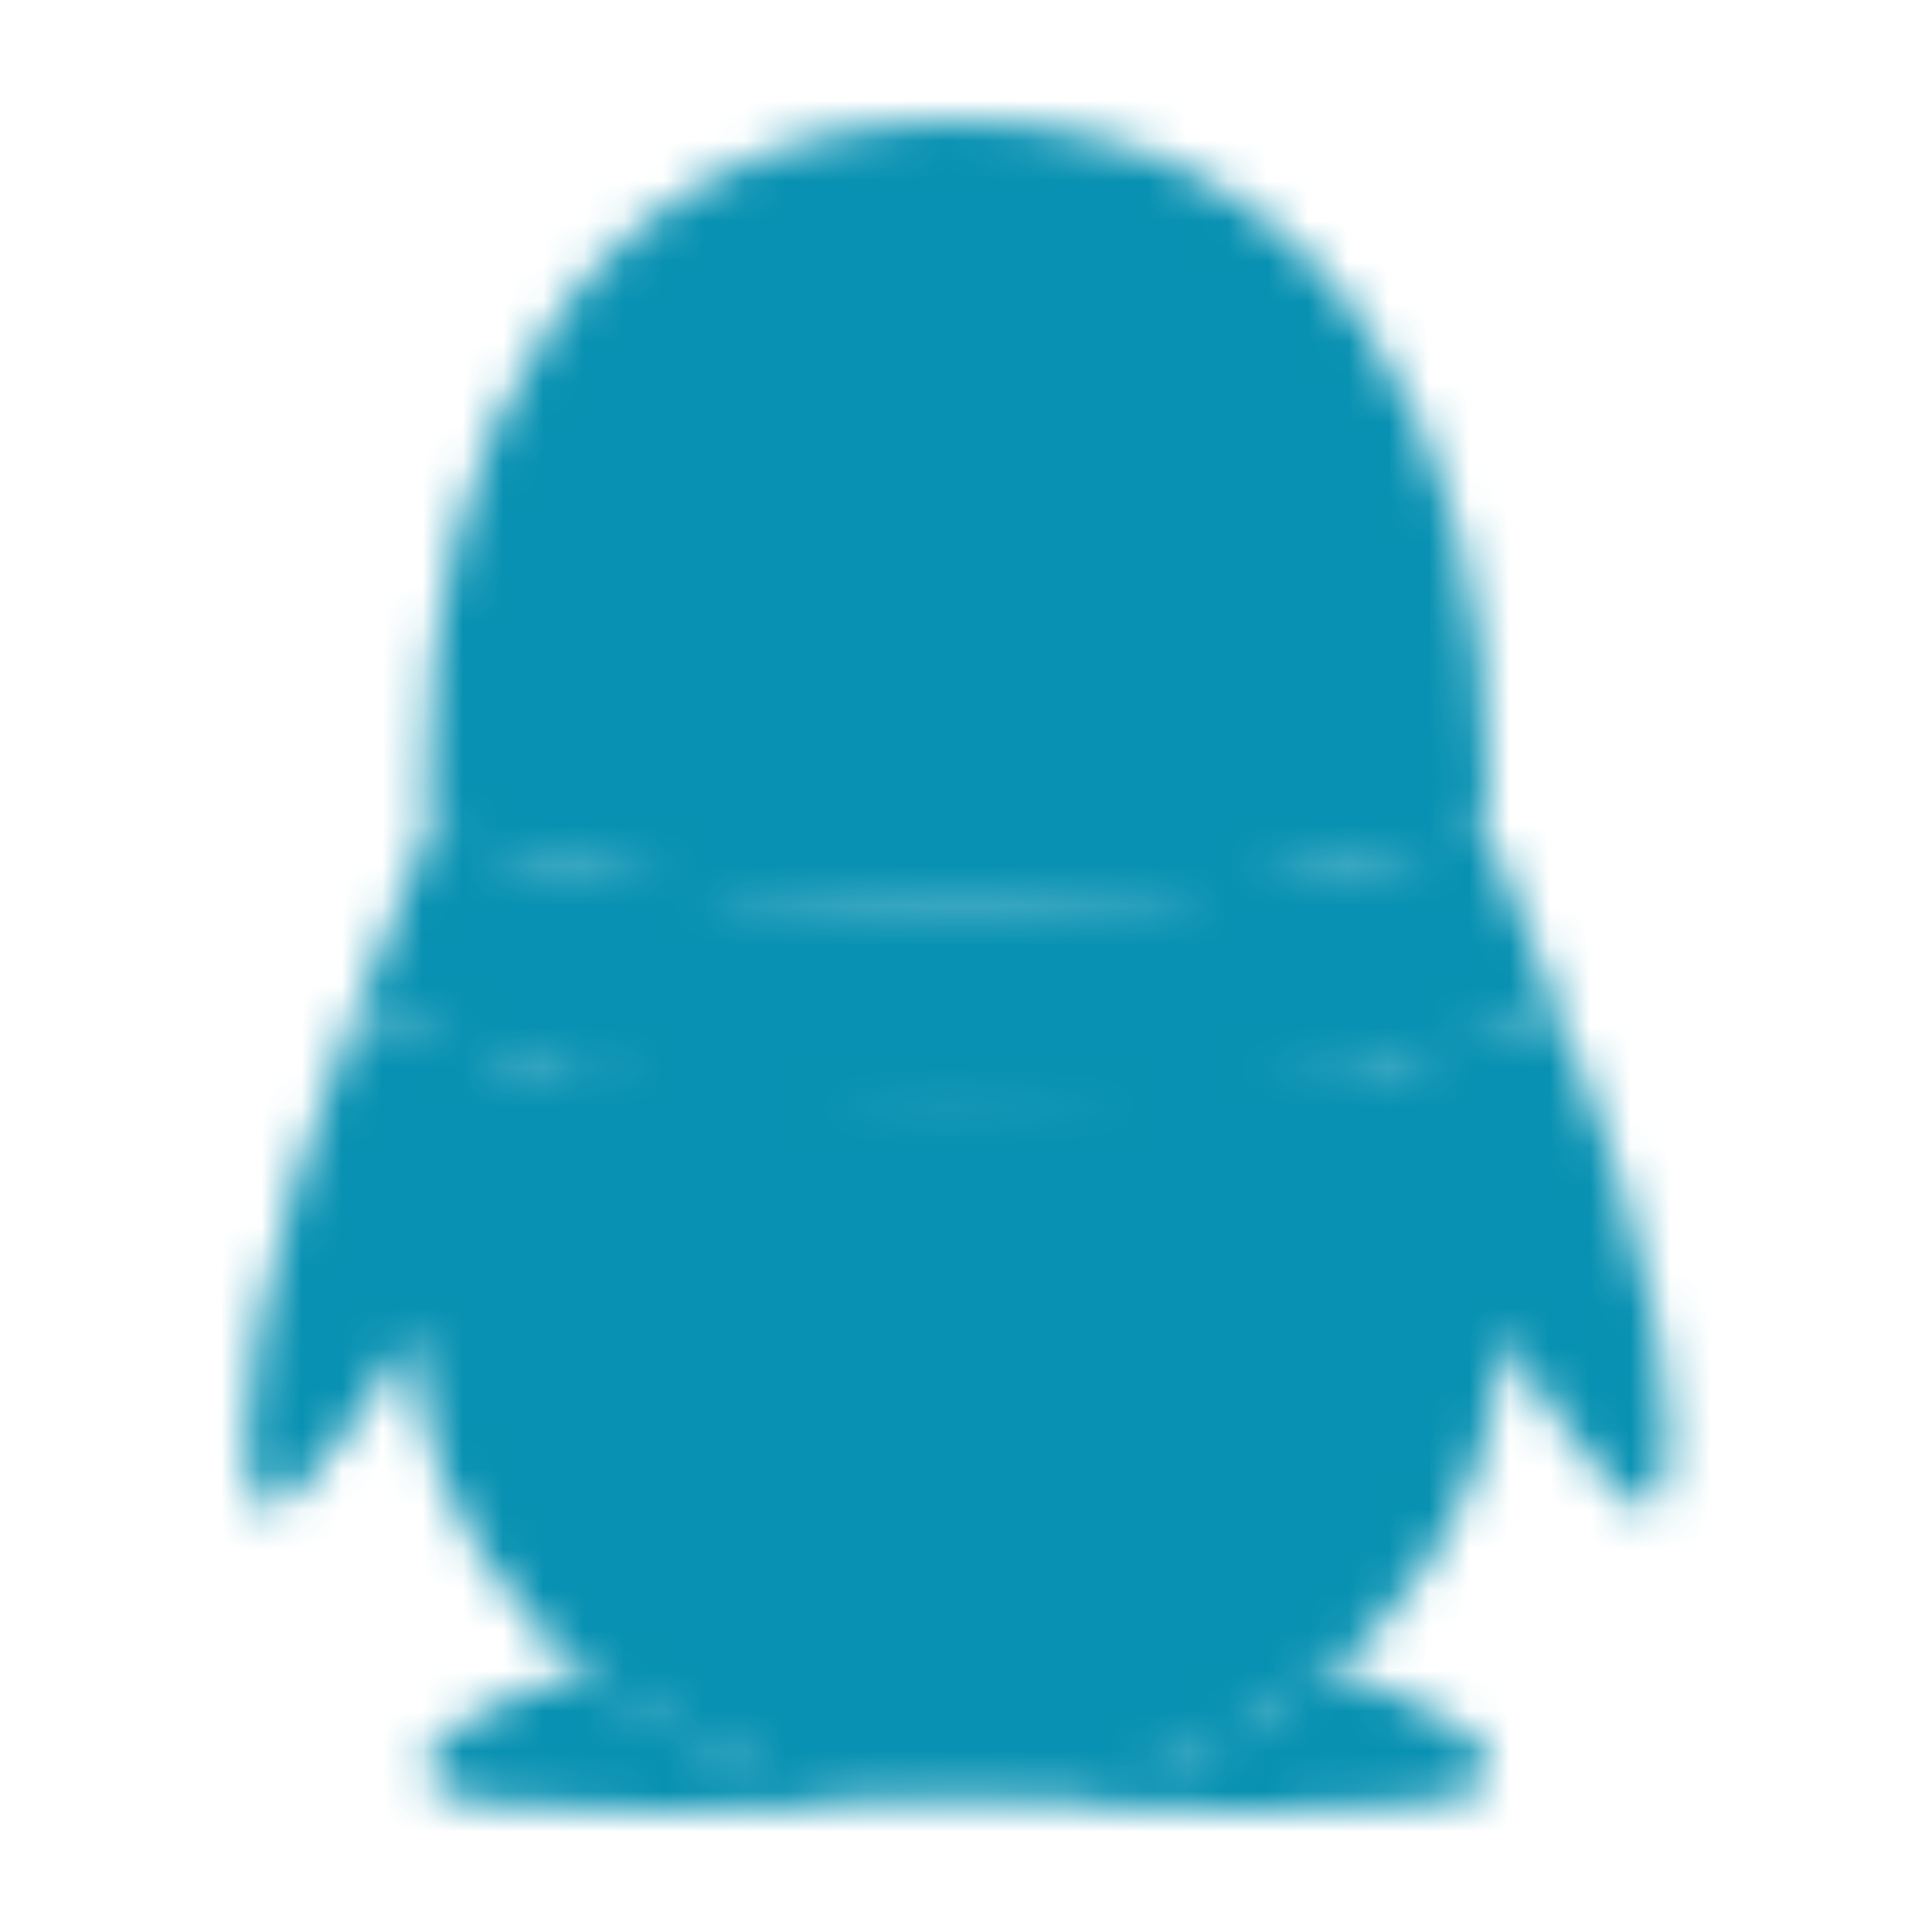 <svg xmlns="http://www.w3.org/2000/svg" width="24" height="24" viewBox="0 0 48 48"><mask id="IconifyId196d93d6e19da29a11"><g fill="none"><path fill="#fff" d="M23.794 44.518c-3.659 0-7.017-1.225-9.179-3.053c-1.098.328-2.502.855-3.389 1.51c-.759.56-.664 1.13-.527 1.361c.6 1.013 10.296.647 13.095.332v-.15Zm0 0c3.659 0 7.016-1.225 9.179-3.053c1.097.328 2.502.855 3.389 1.51c.758.56.663 1.13.526 1.361c-.6 1.013-10.295.647-13.094.332v-.15Z"/><path fill="#fff" d="M23.814 22.591c6.042-.04 10.884-1.21 12.525-1.658c.39-.107.6-.3.6-.3c.001-.055.025-.983.025-1.462c0-8.066-3.808-16.17-13.172-16.171c-9.364 0-13.171 8.105-13.171 16.171c0 .48.023 1.407.025 1.462c0 0 .17.18.481.267c1.515.421 6.448 1.65 12.643 1.691h.044Zm16.418 6.72c-.375-1.206-.886-2.61-1.404-3.96c0 0-.297-.037-.448.006c-4.645 1.35-10.275 2.21-14.566 2.158h-.044c-4.267.05-9.858-.8-14.488-2.136c-.177-.05-.526-.029-.526-.029c-.518 1.35-1.029 2.756-1.403 3.96c-1.786 5.748-1.208 8.126-.767 8.18c.945.114 3.68-4.327 3.68-4.327c0 4.513 4.073 11.441 13.403 11.505h.247c9.329-.064 13.403-6.992 13.403-11.505c0 0 2.734 4.44 3.68 4.327c.44-.054 1.019-2.432-.767-8.18Z"/><path fill="#000" d="M20.46 14.916c-1.27.057-2.355-1.39-2.423-3.23c-.07-1.84.904-3.378 2.174-3.436c1.27-.057 2.354 1.39 2.423 3.23c.07 1.84-.904 3.38-2.174 3.436Zm9.088-3.23c-.068 1.84-1.153 3.287-2.424 3.23c-1.27-.057-2.242-1.595-2.173-3.436c.069-1.84 1.154-3.286 2.423-3.23c1.27.058 2.243 1.596 2.174 3.437Zm2.257 5.828c-.34-.751-3.758-1.59-7.99-1.59h-.046c-4.232 0-7.65.839-7.99 1.59a.253.253 0 0 0-.025.108c0 .052.017.102.047.145c.286.416 4.082 2.477 7.968 2.477h.046c3.886 0 7.682-2.06 7.968-2.477a.256.256 0 0 0 .047-.146a.25.25 0 0 0-.025-.106"/><path fill="#fff" d="M22.022 11.714c.058.727-.34 1.373-.89 1.443c-.549.07-1.04-.461-1.1-1.188c-.057-.727.341-1.373.89-1.443c.55-.071 1.042.461 1.1 1.188Zm3.49.243c.112-.201.877-1.259 2.46-.874c.415.102.608.25.648.309c.06.086.077.21.016.375c-.12.329-.369.32-.506.256c-.09-.042-1.192-.777-2.208.32c-.07.075-.195.1-.313.012c-.119-.09-.167-.272-.097-.398Z"/><path fill="#000" d="M23.814 27.25h-.045c-2.918.035-6.455-.351-9.882-1.027c-.293 1.699-.47 3.834-.318 6.38c.384 6.433 4.205 10.478 10.104 10.536h.24c5.898-.058 9.718-4.103 10.103-10.537c.152-2.546-.025-4.68-.319-6.379c-3.426.676-6.965 1.063-9.883 1.027"/><path fill="#fff" d="M15.504 26.712v6.332s2.9.585 5.807.18v-5.841a53.39 53.39 0 0 1-5.807-.671Z"/><path fill="#fff" d="M36.938 20.634s-5.642 1.78-13.124 1.831h-.044c-7.47-.05-13.105-1.825-13.124-1.831l-1.89 4.716c4.726 1.425 10.584 2.343 15.014 2.29h.044c4.43.053 10.287-.865 15.014-2.29l-1.89-4.716Z"/></g></mask><path fill="#0891b2" d="M0 0h48v48H0z" mask="url(#IconifyId196d93d6e19da29a11)"/></svg>